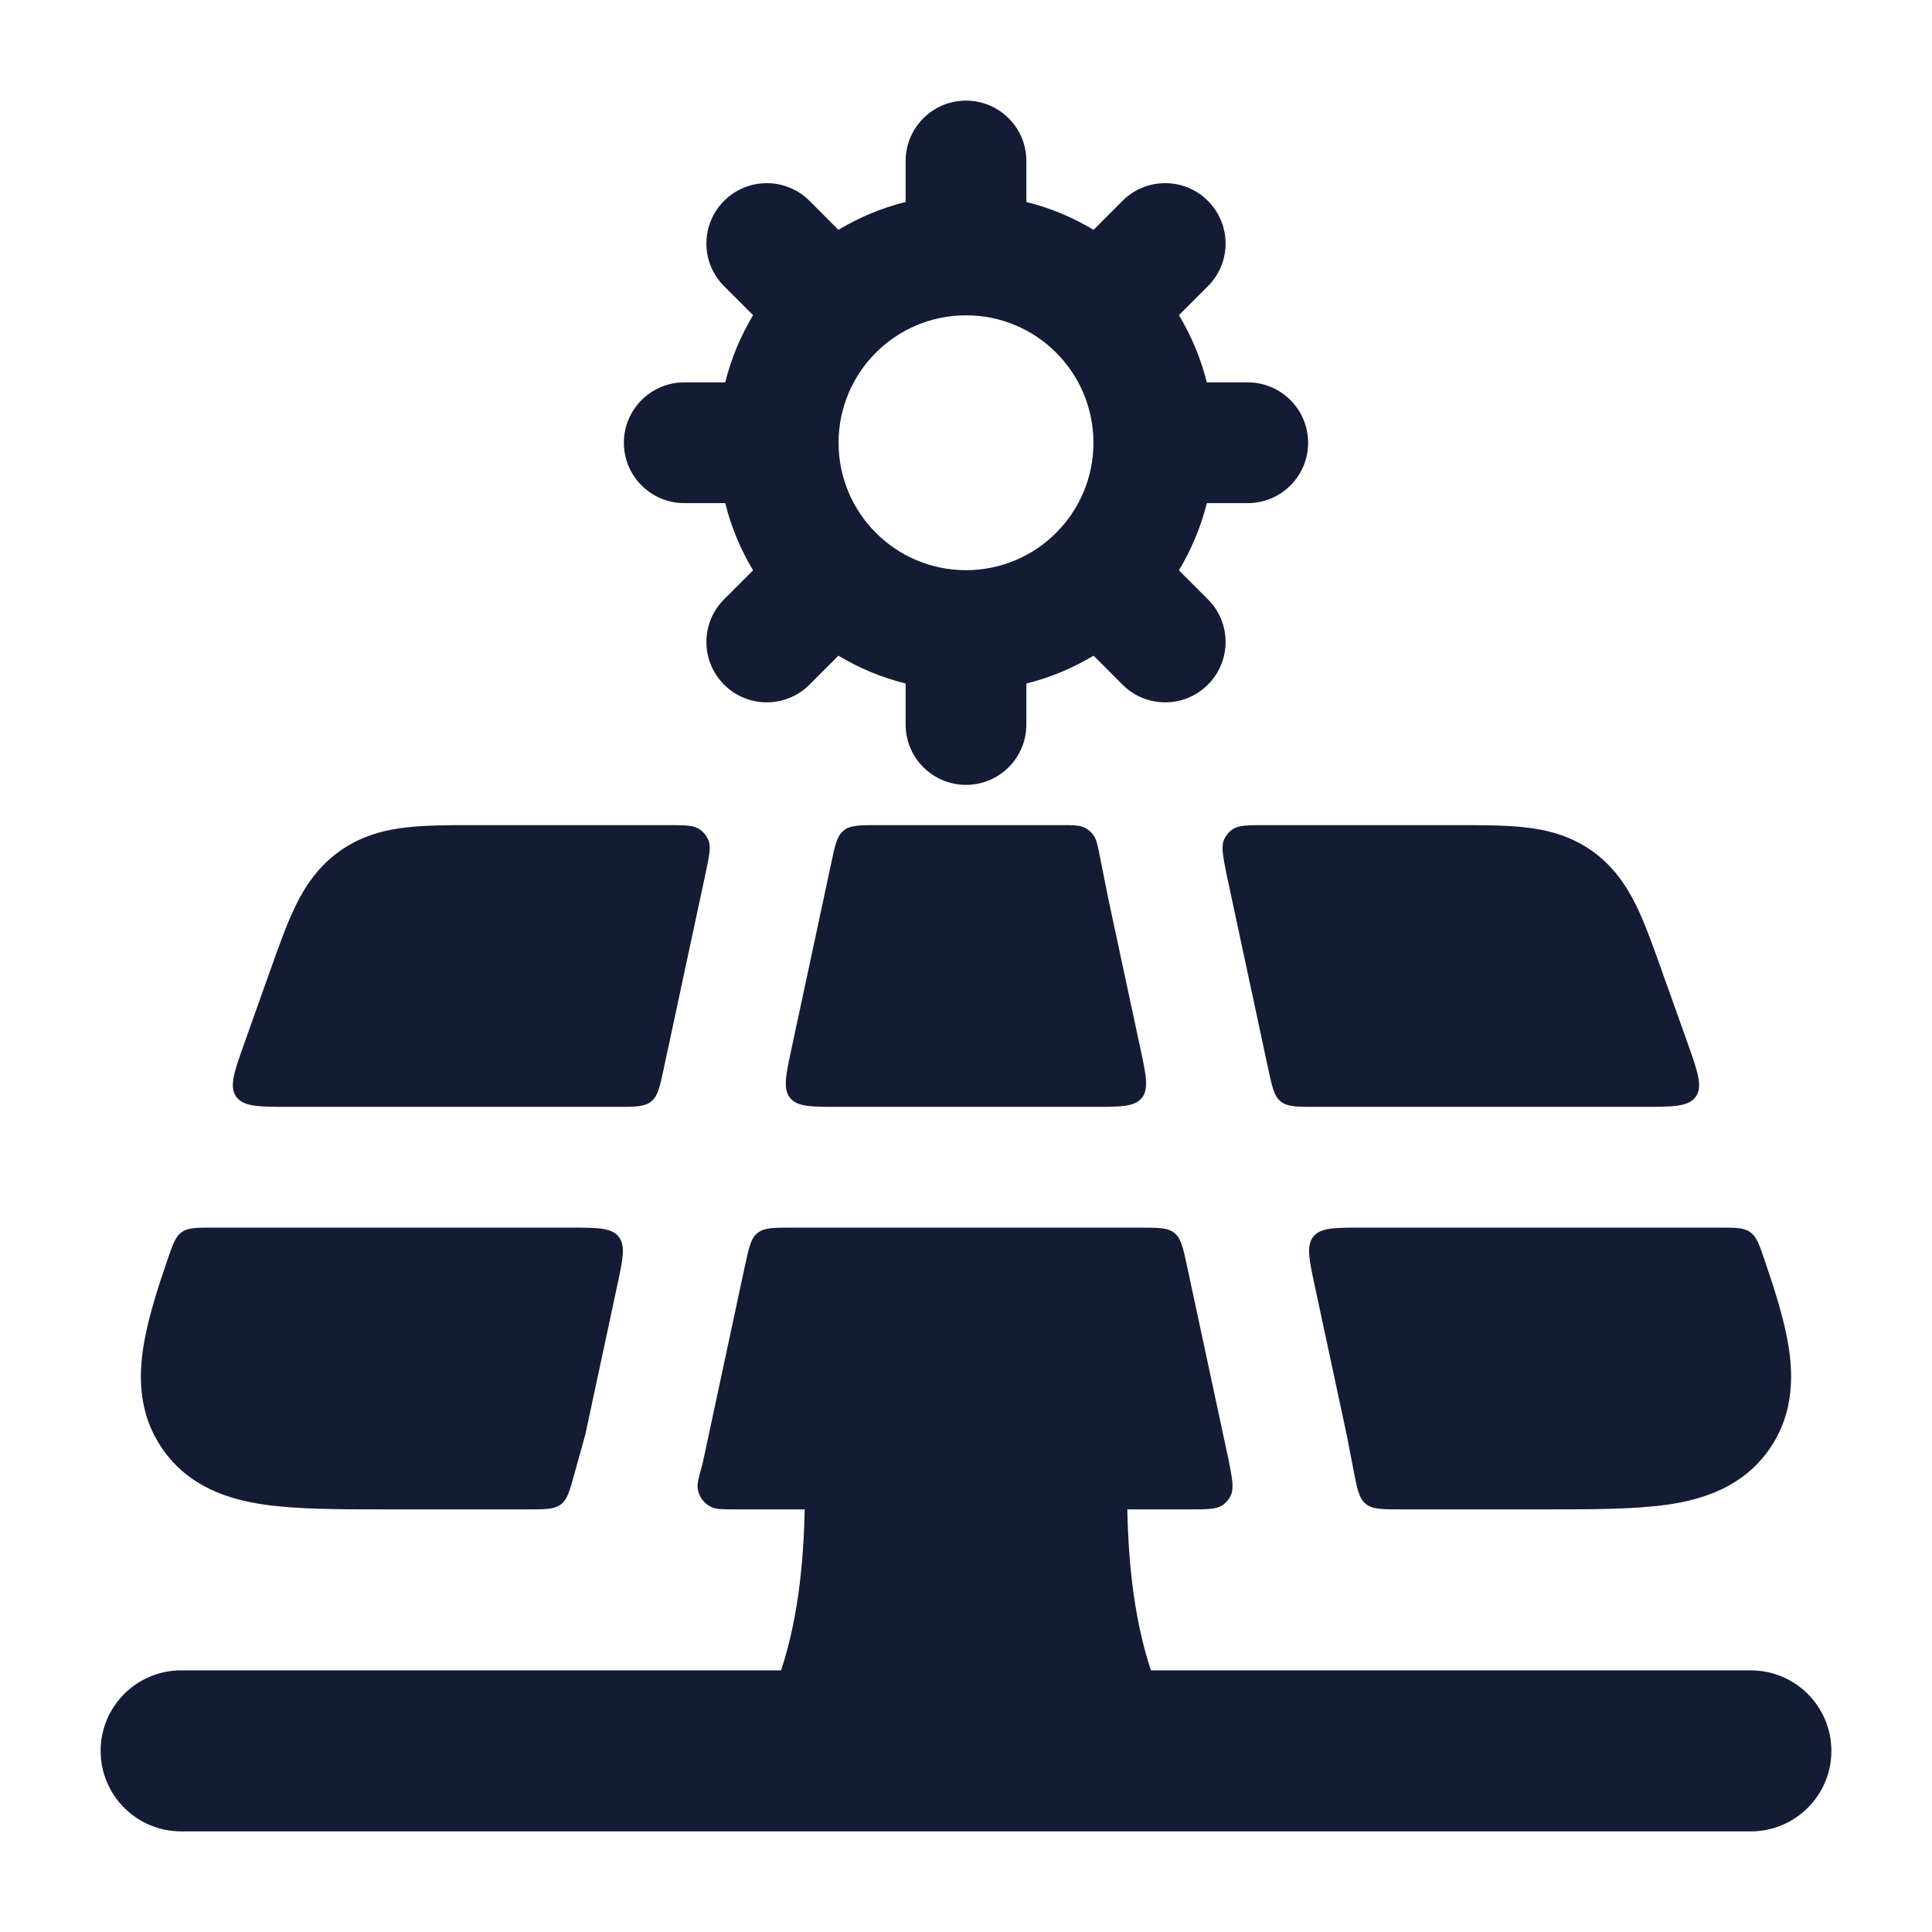 <svg width="24" height="24" viewBox="0 0 24 24" fill="none" xmlns="http://www.w3.org/2000/svg">
<path fill-rule="evenodd" clip-rule="evenodd" d="M8.766 10.843C8.811 10.632 8.833 10.527 8.803 10.445C8.78 10.384 8.738 10.332 8.683 10.297C8.609 10.25 8.501 10.25 8.286 10.25H5.898C5.589 10.25 5.297 10.25 5.053 10.278C4.78 10.308 4.493 10.38 4.224 10.57C3.954 10.761 3.791 11.008 3.671 11.254C3.563 11.476 3.465 11.751 3.361 12.043L3.361 12.043L3.039 12.949C2.909 13.314 2.844 13.496 2.934 13.623C3.024 13.75 3.217 13.75 3.604 13.75H7.658C7.891 13.75 8.007 13.75 8.089 13.683C8.172 13.617 8.196 13.503 8.245 13.276L8.766 10.844L8.766 10.843ZM2.644 15.25C2.438 15.25 2.336 15.25 2.257 15.306C2.179 15.362 2.146 15.458 2.08 15.65C1.959 16.003 1.859 16.323 1.804 16.603C1.716 17.043 1.702 17.549 2.024 18.007C2.345 18.465 2.827 18.623 3.271 18.689C3.685 18.75 4.214 18.75 4.811 18.75H4.811H6.557C6.777 18.75 6.886 18.75 6.967 18.689C7.047 18.628 7.077 18.522 7.135 18.31L7.271 17.821L7.666 15.976C7.738 15.64 7.774 15.473 7.684 15.361C7.594 15.25 7.422 15.25 7.08 15.25H2.644ZM8.722 18.2C8.68 18.354 8.659 18.43 8.667 18.492C8.682 18.595 8.749 18.683 8.845 18.725C8.902 18.75 8.981 18.75 9.14 18.75H14.769C14.996 18.75 15.11 18.75 15.187 18.698C15.233 18.666 15.27 18.621 15.292 18.57C15.329 18.484 15.308 18.373 15.265 18.15L14.745 15.724C14.696 15.497 14.672 15.383 14.589 15.317C14.507 15.25 14.391 15.25 14.158 15.25H9.841C9.608 15.25 9.492 15.25 9.41 15.317C9.327 15.383 9.303 15.497 9.254 15.724L8.733 18.157C8.73 18.172 8.726 18.186 8.722 18.2ZM16.814 18.264C16.859 18.496 16.882 18.613 16.965 18.681C17.048 18.75 17.166 18.75 17.403 18.75H19.189H19.189C19.785 18.75 20.315 18.75 20.729 18.689C21.173 18.623 21.654 18.465 21.976 18.007C22.297 17.549 22.284 17.043 22.196 16.603C22.14 16.323 22.041 16.003 21.919 15.65C21.854 15.458 21.821 15.362 21.742 15.306C21.664 15.25 21.561 15.25 21.356 15.25H16.919C16.577 15.25 16.405 15.25 16.315 15.361C16.225 15.473 16.261 15.64 16.333 15.976L16.733 17.843L16.736 17.858L16.814 18.264ZM20.395 13.75C20.782 13.75 20.976 13.75 21.066 13.623C21.155 13.496 21.09 13.314 20.961 12.949L20.638 12.043C20.534 11.751 20.436 11.476 20.328 11.254C20.208 11.008 20.045 10.761 19.776 10.57C19.507 10.38 19.22 10.308 18.947 10.278C18.702 10.25 18.411 10.25 18.102 10.25H15.726C15.502 10.25 15.389 10.25 15.313 10.301C15.265 10.334 15.227 10.38 15.204 10.434C15.169 10.518 15.191 10.628 15.234 10.849L15.754 13.276C15.803 13.503 15.827 13.617 15.91 13.683C15.992 13.75 16.108 13.75 16.341 13.75H20.395ZM13.666 10.654C13.636 10.5 13.621 10.423 13.578 10.367C13.55 10.331 13.514 10.302 13.473 10.281C13.411 10.25 13.332 10.25 13.175 10.25H10.911C10.679 10.25 10.562 10.25 10.48 10.317C10.397 10.384 10.373 10.498 10.325 10.725L10.233 11.156L10.233 11.157L9.833 13.024C9.761 13.36 9.725 13.527 9.815 13.639C9.905 13.75 10.077 13.75 10.419 13.75H13.58C13.922 13.75 14.094 13.75 14.184 13.639C14.274 13.527 14.238 13.36 14.166 13.024L13.766 11.157L13.764 11.146C13.764 11.146 13.764 11.146 13.764 11.146C13.764 11.146 13.764 11.146 13.764 11.146L13.666 10.654Z" fill="#141B34"/>
<path fill-rule="evenodd" clip-rule="evenodd" d="M12 1.25C12.414 1.25 12.75 1.586 12.75 2V2.509C13.048 2.583 13.328 2.701 13.585 2.855L13.944 2.495C14.237 2.202 14.712 2.202 15.005 2.495C15.298 2.788 15.298 3.263 15.005 3.555L14.645 3.915C14.799 4.172 14.917 4.452 14.992 4.75H15.5C15.914 4.75 16.25 5.086 16.25 5.5C16.25 5.914 15.914 6.25 15.5 6.25H14.992C14.917 6.548 14.799 6.828 14.645 7.085L15.005 7.445C15.298 7.737 15.298 8.212 15.005 8.505C14.712 8.798 14.237 8.798 13.944 8.505L13.585 8.145C13.328 8.299 13.048 8.417 12.75 8.491V9C12.75 9.414 12.414 9.75 12 9.75C11.586 9.75 11.25 9.414 11.25 9V8.491C10.952 8.417 10.672 8.299 10.415 8.145L10.056 8.505C9.763 8.798 9.288 8.798 8.995 8.505C8.702 8.212 8.702 7.737 8.995 7.445L9.355 7.085C9.201 6.828 9.083 6.548 9.009 6.25H8.5C8.086 6.25 7.75 5.914 7.75 5.5C7.75 5.086 8.086 4.75 8.5 4.75H9.009C9.083 4.452 9.201 4.172 9.355 3.915L8.995 3.555C8.702 3.263 8.702 2.788 8.995 2.495C9.288 2.202 9.763 2.202 10.056 2.495L10.415 2.855C10.672 2.701 10.952 2.583 11.25 2.509V2C11.25 1.586 11.586 1.25 12 1.25ZM13.118 4.379C12.832 4.093 12.436 3.917 12 3.917C11.126 3.917 10.417 4.626 10.417 5.5C10.417 6.374 11.126 7.083 12 7.083C12.874 7.083 13.583 6.374 13.583 5.5C13.583 5.062 13.405 4.665 13.118 4.379Z" fill="#141B34"/>
<path d="M9 22C10.06 20.827 10 19 10 18H14C14 19 13.94 20.827 15 22H9Z" fill="#141B34"/>
<path fill-rule="evenodd" clip-rule="evenodd" d="M1.25 21.75C1.25 21.198 1.698 20.75 2.25 20.75H21.75C22.302 20.75 22.75 21.198 22.75 21.75C22.75 22.302 22.302 22.75 21.75 22.75H2.25C1.698 22.75 1.25 22.302 1.25 21.75Z" fill="#141B34"/>
</svg>
